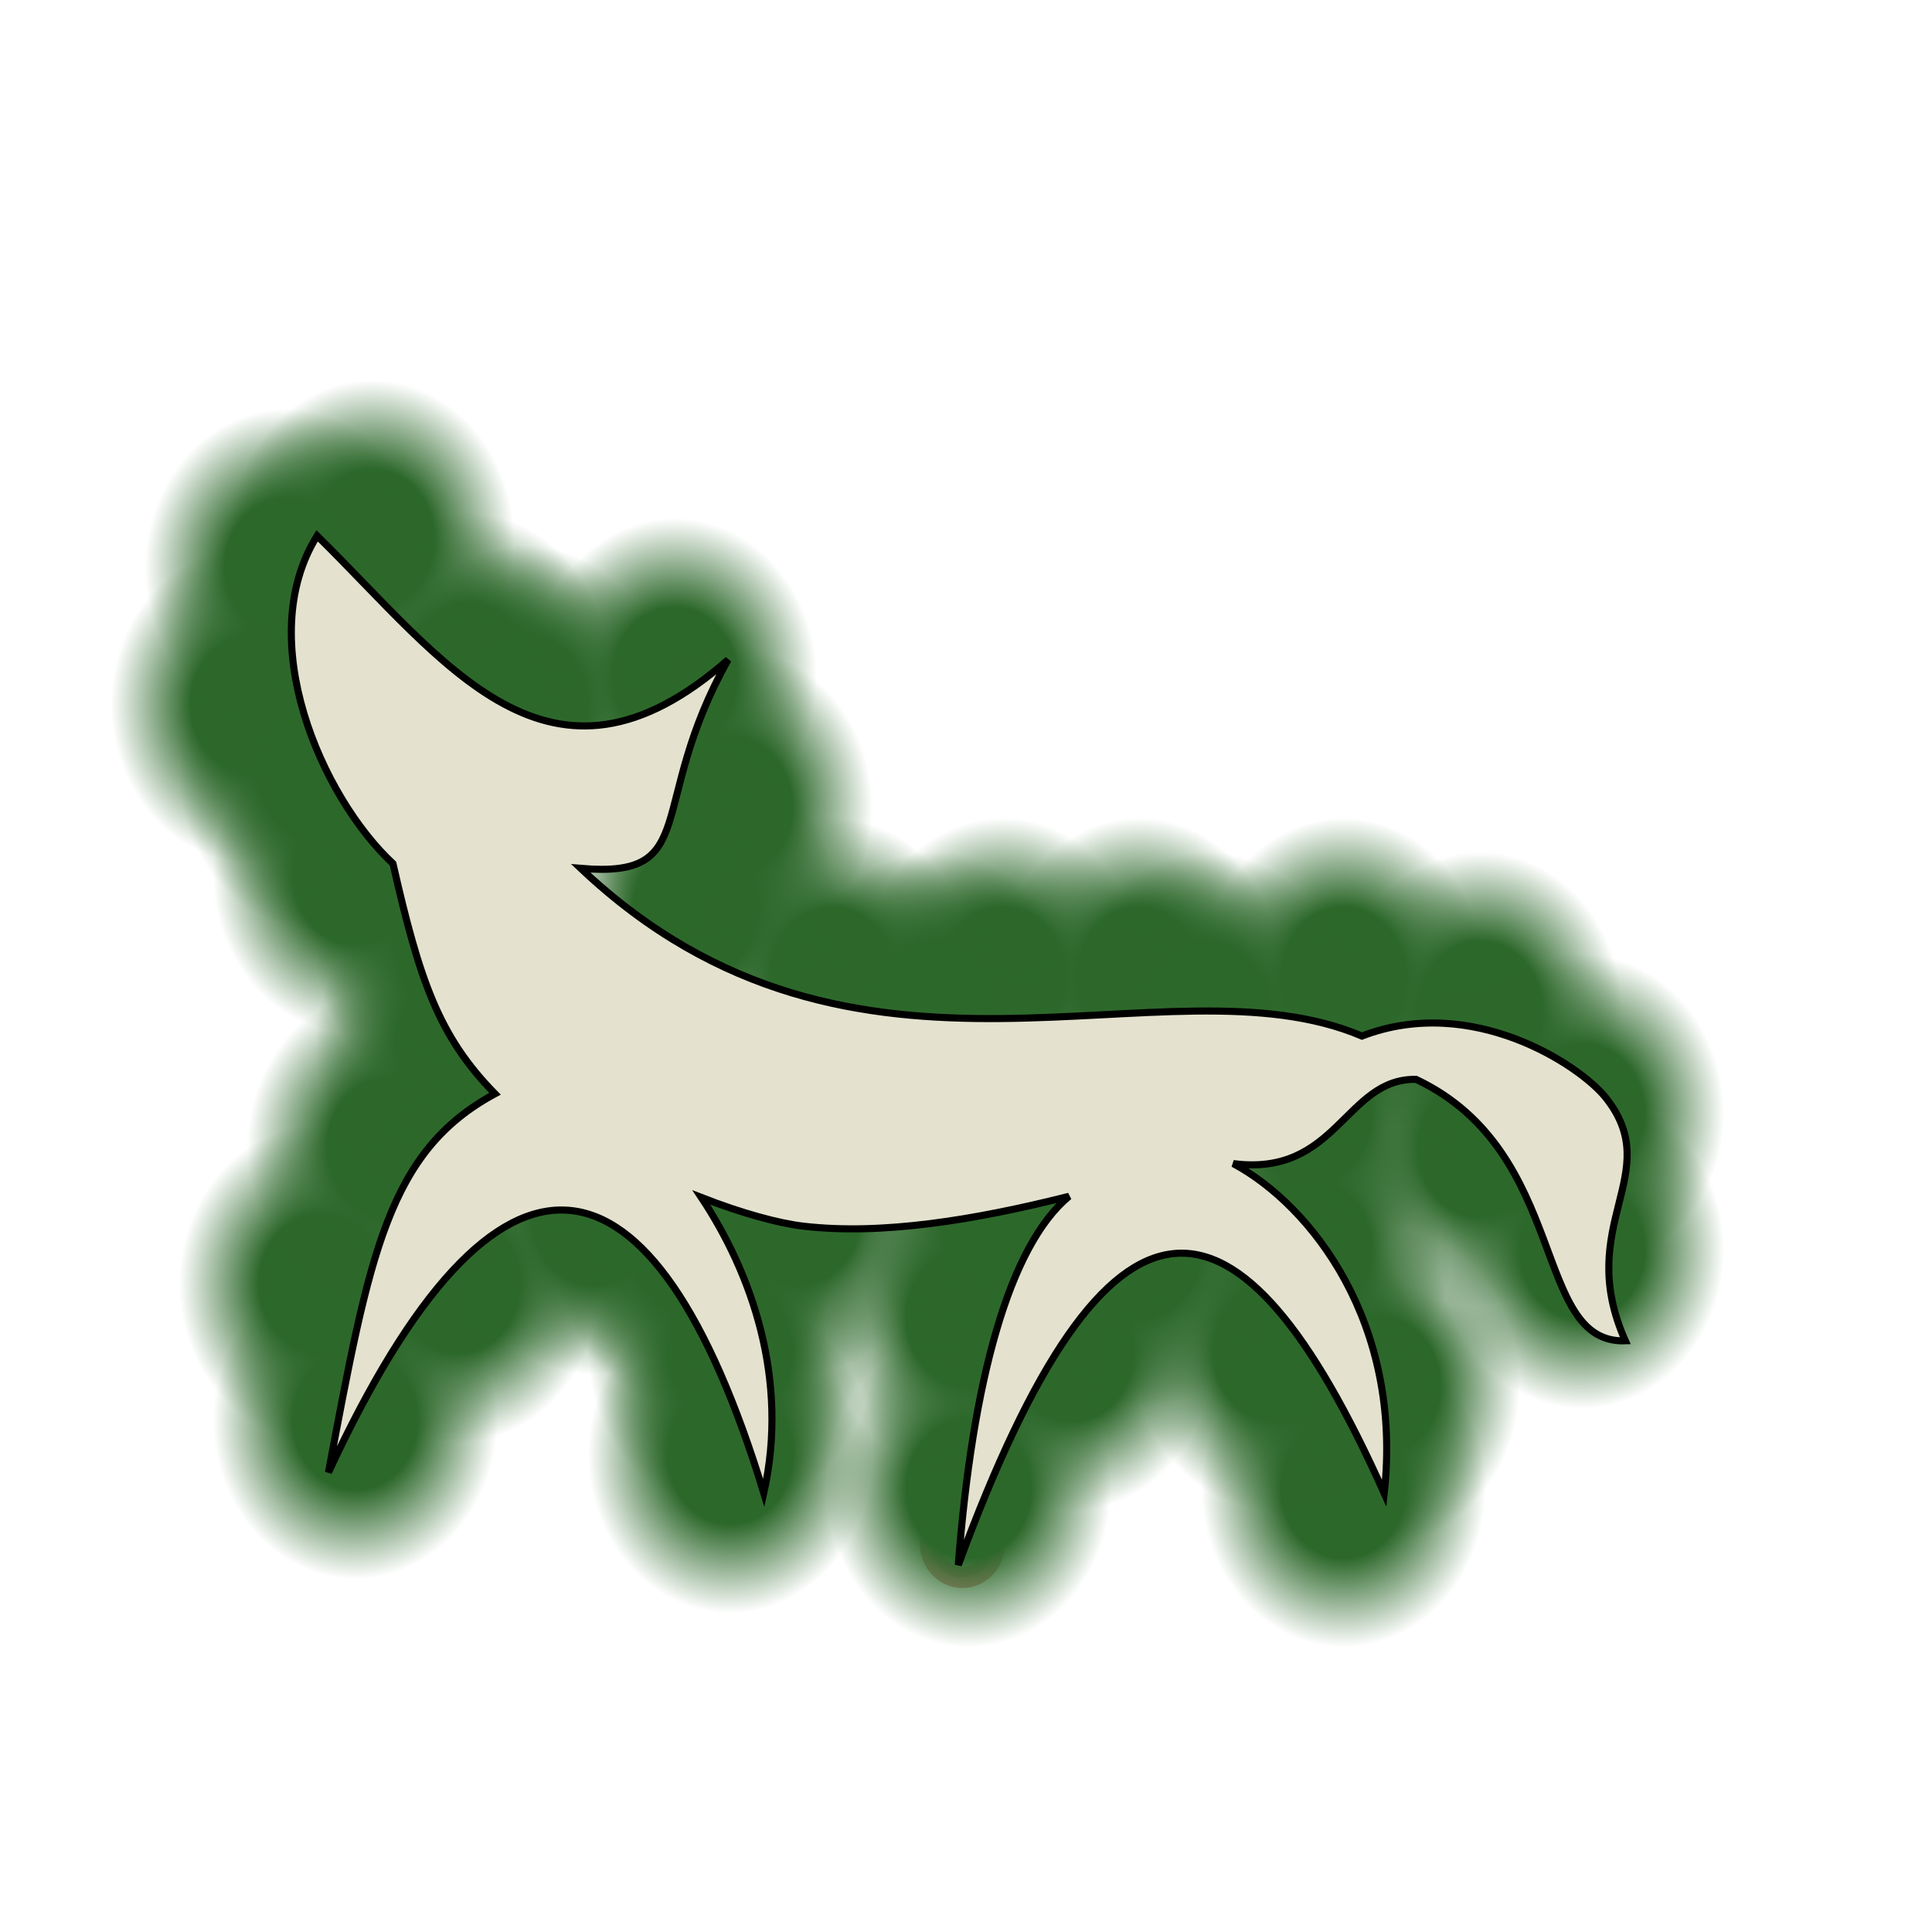 <?xml version="1.0" encoding="UTF-8" standalone="no"?>
<!-- Created with Inkscape (http://www.inkscape.org/) -->

<svg
   width="15mm"
   height="15mm"
   viewBox="0 0 15 15"
   version="1.1"
   id="svg1"
   inkscape:export-filename="bitmap.png"
   inkscape:export-xdpi="96"
   inkscape:export-ydpi="96"
   inkscape:version="1.3.2 (091e20e, 2023-11-25)"
   sodipodi:docname="geo-glyphs.svg"
   xmlns:inkscape="http://www.inkscape.org/namespaces/inkscape"
   xmlns:sodipodi="http://sodipodi.sourceforge.net/DTD/sodipodi-0.dtd"
   xmlns:xlink="http://www.w3.org/1999/xlink"
   xmlns="http://www.w3.org/2000/svg"
   xmlns:svg="http://www.w3.org/2000/svg">
  <sodipodi:namedview
     id="namedview1"
     pagecolor="#ffffff"
     bordercolor="#000000"
     borderopacity="0.25"
     inkscape:showpageshadow="2"
     inkscape:pageopacity="0.0"
     inkscape:pagecheckerboard="0"
     inkscape:deskcolor="#d1d1d1"
     inkscape:document-units="mm"
     showguides="false"
     inkscape:zoom="7.7094475"
     inkscape:cx="20.234913"
     inkscape:cy="37.745896"
     inkscape:window-width="1792"
     inkscape:window-height="993"
     inkscape:window-x="0"
     inkscape:window-y="36"
     inkscape:window-maximized="0"
     inkscape:current-layer="layer1" />
  <defs
     id="defs1">
    <linearGradient
       id="linearGradient2"
       inkscape:collect="always">
      <stop
         style="stop-color:#2d682b;stop-opacity:1;"
         offset="0"
         id="stop2" />
      <stop
         style="stop-color:#2d682b;stop-opacity:1;"
         offset="0.44"
         id="stop4" />
      <stop
         style="stop-color:#2d682b;stop-opacity:0;"
         offset="1"
         id="stop3" />
    </linearGradient>
    <radialGradient
       inkscape:collect="always"
       xlink:href="#linearGradient2"
       id="radialGradient3-5"
       cx="6.606"
       cy="2.591"
       fx="6.606"
       fy="2.591"
       r="0.635"
       gradientTransform="matrix(1.738,0,0,1.946,-8.593,-0.856)"
       gradientUnits="userSpaceOnUse" />
    <radialGradient
       inkscape:collect="always"
       xlink:href="#linearGradient2"
       id="radialGradient3-5-8"
       cx="6.606"
       cy="2.591"
       fx="6.606"
       fy="2.591"
       r="0.635"
       gradientTransform="matrix(1.738,0,0,1.946,-7.85,0.178)"
       gradientUnits="userSpaceOnUse" />
    <radialGradient
       inkscape:collect="always"
       xlink:href="#linearGradient2"
       id="radialGradient3-5-9"
       cx="6.606"
       cy="2.591"
       fx="6.606"
       fy="2.591"
       r="0.635"
       gradientTransform="matrix(1.738,0,0,1.946,-7.4,0.427)"
       gradientUnits="userSpaceOnUse" />
    <radialGradient
       inkscape:collect="always"
       xlink:href="#linearGradient2"
       id="radialGradient3-5-9-0"
       cx="6.606"
       cy="2.591"
       fx="6.606"
       fy="2.591"
       r="0.635"
       gradientTransform="matrix(1.738,0,0,1.946,-6.243,0.216)"
       gradientUnits="userSpaceOnUse" />
    <radialGradient
       inkscape:collect="always"
       xlink:href="#linearGradient2"
       id="radialGradient3-5-9-5"
       cx="6.606"
       cy="2.591"
       fx="6.606"
       fy="2.591"
       r="0.635"
       gradientTransform="matrix(1.738,0,0,1.946,-5.812,1.22)"
       gradientUnits="userSpaceOnUse" />
    <radialGradient
       inkscape:collect="always"
       xlink:href="#linearGradient2"
       id="radialGradient3-5-9-06"
       cx="6.606"
       cy="2.591"
       fx="6.606"
       fy="2.591"
       r="0.635"
       gradientTransform="matrix(1.738,0,0,1.946,-6.077,2.014)"
       gradientUnits="userSpaceOnUse" />
    <radialGradient
       inkscape:collect="always"
       xlink:href="#linearGradient2"
       id="radialGradient3-5-9-8"
       cx="6.606"
       cy="2.591"
       fx="6.606"
       fy="2.591"
       r="0.635"
       gradientTransform="matrix(1.738,0,0,1.946,-5.019,2.543)"
       gradientUnits="userSpaceOnUse" />
    <radialGradient
       inkscape:collect="always"
       xlink:href="#linearGradient2"
       id="radialGradient3-5-9-3"
       cx="6.606"
       cy="2.591"
       fx="6.606"
       fy="2.591"
       r="0.635"
       gradientTransform="matrix(1.738,0,0,1.946,-3.696,2.543)"
       gradientUnits="userSpaceOnUse" />
    <radialGradient
       inkscape:collect="always"
       xlink:href="#linearGradient2"
       id="radialGradient3-5-9-04"
       cx="6.606"
       cy="2.591"
       fx="6.606"
       fy="2.591"
       r="0.635"
       gradientTransform="matrix(1.738,0,0,1.946,-4.225,2.808)"
       gradientUnits="userSpaceOnUse" />
    <radialGradient
       inkscape:collect="always"
       xlink:href="#linearGradient2"
       id="radialGradient3-5-9-6"
       cx="6.606"
       cy="2.591"
       fx="6.606"
       fy="2.591"
       r="0.635"
       gradientTransform="matrix(1.738,0,0,1.946,-2.637,2.543)"
       gradientUnits="userSpaceOnUse" />
    <radialGradient
       inkscape:collect="always"
       xlink:href="#linearGradient2"
       id="radialGradient3-5-9-31"
       cx="6.606"
       cy="2.591"
       fx="6.606"
       fy="2.591"
       r="0.635"
       gradientTransform="matrix(1.738,0,0,1.946,-1.05,2.543)"
       gradientUnits="userSpaceOnUse" />
    <radialGradient
       inkscape:collect="always"
       xlink:href="#linearGradient2"
       id="radialGradient3-5-9-7"
       cx="6.606"
       cy="2.591"
       fx="6.606"
       fy="2.591"
       r="0.635"
       gradientTransform="matrix(1.738,0,0,1.946,0.009,2.808)"
       gradientUnits="userSpaceOnUse" />
    <radialGradient
       inkscape:collect="always"
       xlink:href="#linearGradient2"
       id="radialGradient3-5-9-00"
       cx="6.606"
       cy="2.591"
       fx="6.606"
       fy="2.591"
       r="0.635"
       gradientTransform="matrix(1.738,0,0,1.946,0.802,3.602)"
       gradientUnits="userSpaceOnUse" />
    <radialGradient
       inkscape:collect="always"
       xlink:href="#linearGradient2"
       id="radialGradient3-5-9-34"
       cx="6.606"
       cy="2.591"
       fx="6.606"
       fy="2.591"
       r="0.635"
       gradientTransform="matrix(1.738,0,0,1.946,0.802,4.66)"
       gradientUnits="userSpaceOnUse" />
    <radialGradient
       inkscape:collect="always"
       xlink:href="#linearGradient2"
       id="radialGradient3-5-9-32"
       cx="6.606"
       cy="2.591"
       fx="6.606"
       fy="2.591"
       r="0.635"
       gradientTransform="matrix(1.738,0,0,1.946,0.009,3.866)"
       gradientUnits="userSpaceOnUse" />
    <radialGradient
       inkscape:collect="always"
       xlink:href="#linearGradient2"
       id="radialGradient3-5-9-33"
       cx="6.606"
       cy="2.591"
       fx="6.606"
       fy="2.591"
       r="0.635"
       gradientTransform="matrix(1.738,0,0,1.946,-1.314,3.602)"
       gradientUnits="userSpaceOnUse" />
    <radialGradient
       inkscape:collect="always"
       xlink:href="#linearGradient2"
       id="radialGradient3-5-9-2"
       cx="6.606"
       cy="2.591"
       fx="6.606"
       fy="2.591"
       r="0.635"
       gradientTransform="matrix(1.738,0,0,1.946,-1.314,4.66)"
       gradientUnits="userSpaceOnUse" />
    <radialGradient
       inkscape:collect="always"
       xlink:href="#linearGradient2"
       id="radialGradient3-5-9-003"
       cx="6.606"
       cy="2.591"
       fx="6.606"
       fy="2.591"
       r="0.635"
       gradientTransform="matrix(1.738,0,0,1.946,-0.785,5.718)"
       gradientUnits="userSpaceOnUse" />
    <radialGradient
       inkscape:collect="always"
       xlink:href="#linearGradient2"
       id="radialGradient3-5-9-4"
       cx="6.606"
       cy="2.591"
       fx="6.606"
       fy="2.591"
       r="0.635"
       gradientTransform="matrix(1.738,0,0,1.946,-1.05,6.512)"
       gradientUnits="userSpaceOnUse" />
    <radialGradient
       inkscape:collect="always"
       xlink:href="#linearGradient2"
       id="radialGradient3-5-9-03"
       cx="6.606"
       cy="2.591"
       fx="6.606"
       fy="2.591"
       r="0.635"
       gradientTransform="matrix(1.738,0,0,1.946,-1.579,5.454)"
       gradientUnits="userSpaceOnUse" />
    <radialGradient
       inkscape:collect="always"
       xlink:href="#linearGradient2"
       id="radialGradient3-5-9-64"
       cx="6.606"
       cy="2.591"
       fx="6.606"
       fy="2.591"
       r="0.635"
       gradientTransform="matrix(1.738,0,0,1.946,-2.637,4.66)"
       gradientUnits="userSpaceOnUse" />
    <radialGradient
       inkscape:collect="always"
       xlink:href="#linearGradient2"
       id="radialGradient3-5-9-311"
       cx="6.606"
       cy="2.591"
       fx="6.606"
       fy="2.591"
       r="0.635"
       gradientTransform="matrix(1.738,0,0,1.946,-3.166,5.454)"
       gradientUnits="userSpaceOnUse" />
    <radialGradient
       inkscape:collect="always"
       xlink:href="#linearGradient2"
       id="radialGradient3-5-9-52"
       cx="6.606"
       cy="2.591"
       fx="6.606"
       fy="2.591"
       r="0.635"
       gradientTransform="matrix(1.738,0,0,1.946,-3.96,6.512)"
       gradientUnits="userSpaceOnUse" />
    <radialGradient
       inkscape:collect="always"
       xlink:href="#linearGradient2"
       id="radialGradient3-5-9-1"
       cx="6.606"
       cy="2.591"
       fx="6.606"
       fy="2.591"
       r="0.635"
       gradientTransform="matrix(1.738,0,0,1.946,-3.96,5.189)"
       gradientUnits="userSpaceOnUse" />
    <radialGradient
       inkscape:collect="always"
       xlink:href="#linearGradient2"
       id="radialGradient3-5-9-327"
       cx="6.606"
       cy="2.591"
       fx="6.606"
       fy="2.591"
       r="0.635"
       gradientTransform="matrix(1.738,0,0,1.946,-3.696,4.395)"
       gradientUnits="userSpaceOnUse" />
    <radialGradient
       inkscape:collect="always"
       xlink:href="#linearGradient2"
       id="radialGradient3-5-9-51"
       cx="6.606"
       cy="2.591"
       fx="6.606"
       fy="2.591"
       r="0.635"
       gradientTransform="matrix(1.738,0,0,1.946,-5.283,4.395)"
       gradientUnits="userSpaceOnUse" />
    <radialGradient
       inkscape:collect="always"
       xlink:href="#linearGradient2"
       id="radialGradient3-5-9-19"
       cx="6.606"
       cy="2.591"
       fx="6.606"
       fy="2.591"
       r="0.635"
       gradientTransform="matrix(1.738,0,0,1.946,-6.077,4.66)"
       gradientUnits="userSpaceOnUse" />
    <radialGradient
       inkscape:collect="always"
       xlink:href="#linearGradient2"
       id="radialGradient3-5-9-08"
       cx="6.606"
       cy="2.591"
       fx="6.606"
       fy="2.591"
       r="0.635"
       gradientTransform="matrix(1.738,0,0,1.946,-5.812,5.454)"
       gradientUnits="userSpaceOnUse" />
    <radialGradient
       inkscape:collect="always"
       xlink:href="#linearGradient2"
       id="radialGradient3-5-9-11"
       cx="6.606"
       cy="2.591"
       fx="6.606"
       fy="2.591"
       r="0.635"
       gradientTransform="matrix(1.738,0,0,1.946,-5.812,6.248)"
       gradientUnits="userSpaceOnUse" />
    <radialGradient
       inkscape:collect="always"
       xlink:href="#linearGradient2"
       id="radialGradient3-5-9-083"
       cx="6.606"
       cy="2.591"
       fx="6.606"
       fy="2.591"
       r="0.635"
       gradientTransform="matrix(1.738,0,0,1.946,-6.871,4.395)"
       gradientUnits="userSpaceOnUse" />
    <radialGradient
       inkscape:collect="always"
       xlink:href="#linearGradient2"
       id="radialGradient3-5-9-512"
       cx="6.606"
       cy="2.591"
       fx="6.606"
       fy="2.591"
       r="0.635"
       gradientTransform="matrix(1.738,0,0,1.946,-7.929,4.925)"
       gradientUnits="userSpaceOnUse" />
    <radialGradient
       inkscape:collect="always"
       xlink:href="#linearGradient2"
       id="radialGradient3-5-9-48"
       cx="6.606"
       cy="2.591"
       fx="6.606"
       fy="2.591"
       r="0.635"
       gradientTransform="matrix(1.738,0,0,1.946,-8.723,5.983)"
       gradientUnits="userSpaceOnUse" />
    <radialGradient
       inkscape:collect="always"
       xlink:href="#linearGradient2"
       id="radialGradient3-5-9-01"
       cx="6.606"
       cy="2.591"
       fx="6.606"
       fy="2.591"
       r="0.635"
       gradientTransform="matrix(1.738,0,0,1.946,-8.987,4.925)"
       gradientUnits="userSpaceOnUse" />
    <radialGradient
       inkscape:collect="always"
       xlink:href="#linearGradient2"
       id="radialGradient3-5-9-9"
       cx="6.606"
       cy="2.591"
       fx="6.606"
       fy="2.591"
       r="0.635"
       gradientTransform="matrix(1.738,0,0,1.946,-8.458,3.866)"
       gradientUnits="userSpaceOnUse" />
    <radialGradient
       inkscape:collect="always"
       xlink:href="#linearGradient2"
       id="radialGradient3-5-9-081"
       cx="6.606"
       cy="2.591"
       fx="6.606"
       fy="2.591"
       r="0.635"
       gradientTransform="matrix(1.738,0,0,1.946,-7.929,3.073)"
       gradientUnits="userSpaceOnUse" />
    <radialGradient
       inkscape:collect="always"
       xlink:href="#linearGradient2"
       id="radialGradient3-5-9-45"
       cx="6.606"
       cy="2.591"
       fx="6.606"
       fy="2.591"
       r="0.635"
       gradientTransform="matrix(1.738,0,0,1.946,-8.723,1.75)"
       gradientUnits="userSpaceOnUse" />
    <radialGradient
       inkscape:collect="always"
       xlink:href="#linearGradient2"
       id="radialGradient3-5-9-53"
       cx="6.606"
       cy="2.591"
       fx="6.606"
       fy="2.591"
       r="0.635"
       gradientTransform="matrix(1.738,0,0,1.946,-7.929,2.279)"
       gradientUnits="userSpaceOnUse" />
    <radialGradient
       inkscape:collect="always"
       xlink:href="#linearGradient2"
       id="radialGradient3-5-9-50"
       cx="6.606"
       cy="2.591"
       fx="6.606"
       fy="2.591"
       r="0.635"
       gradientTransform="matrix(1.738,0,0,1.946,-9.516,0.427)"
       gradientUnits="userSpaceOnUse" />
    <radialGradient
       inkscape:collect="always"
       xlink:href="#linearGradient2"
       id="radialGradient3-5-9-99"
       cx="6.606"
       cy="2.591"
       fx="6.606"
       fy="2.591"
       r="0.635"
       gradientTransform="matrix(1.738,0,0,1.946,-9.252,-0.632)"
       gradientUnits="userSpaceOnUse" />
    <radialGradient
       inkscape:collect="always"
       xlink:href="#linearGradient2"
       id="radialGradient3-5-9-90"
       cx="6.606"
       cy="2.591"
       fx="6.606"
       fy="2.591"
       r="0.635"
       gradientTransform="matrix(1.738,0,0,1.946,-8.987,0.956)"
       gradientUnits="userSpaceOnUse" />
    <radialGradient
       inkscape:collect="always"
       xlink:href="#linearGradient2"
       id="radialGradient3-5-9-67"
       cx="6.606"
       cy="2.591"
       fx="6.606"
       fy="2.591"
       r="0.635"
       gradientTransform="matrix(1.738,0,0,1.946,-2.108,2.808)"
       gradientUnits="userSpaceOnUse" />
  </defs>
  <g
     inkscape:label="Layer 1"
     inkscape:groupmode="layer"
     id="layer1">
    <ellipse
       style="fill:url(#radialGradient3-5);stroke:none;stroke-width:2.079;stroke-linecap:round"
       id="path1-5"
       ry="1.235"
       rx="1.172"
       cy="4.186"
       cx="2.889" />
    <ellipse
       style="fill:url(#radialGradient3-5-8);stroke:none;stroke-width:2.079;stroke-linecap:round"
       id="path1-5-8"
       ry="1.235"
       rx="1.172"
       cy="5.22"
       cx="3.632" />
    <ellipse
       style="fill:url(#radialGradient3-5-9);stroke:none;stroke-width:2.079;stroke-linecap:round"
       id="path1-5-9"
       ry="1.235"
       rx="1.172"
       cy="5.469"
       cx="4.083" />
    <ellipse
       style="fill:url(#radialGradient3-5-9-0);stroke:none;stroke-width:2.079;stroke-linecap:round"
       id="path1-5-9-7"
       ry="1.235"
       rx="1.172"
       cy="5.259"
       cx="5.239" />
    <ellipse
       style="fill:url(#radialGradient3-5-9-5);stroke:none;stroke-width:2.079;stroke-linecap:round"
       id="path1-5-9-8"
       ry="1.235"
       rx="1.172"
       cy="6.263"
       cx="5.67" />
    <ellipse
       style="fill:url(#radialGradient3-5-9-06);stroke:none;stroke-width:2.079;stroke-linecap:round"
       id="path1-5-9-1"
       ry="1.235"
       rx="1.172"
       cy="7.056"
       cx="5.405" />
    <ellipse
       style="fill:url(#radialGradient3-5-9-8);stroke:none;stroke-width:2.079;stroke-linecap:round"
       id="path1-5-9-3"
       ry="1.235"
       rx="1.172"
       cy="7.585"
       cx="6.464" />
    <ellipse
       style="fill:url(#radialGradient3-5-9-3);stroke:none;stroke-width:2.079;stroke-linecap:round"
       id="path1-5-9-4"
       ry="1.235"
       rx="1.172"
       cy="7.585"
       cx="7.787" />
    <ellipse
       style="fill:url(#radialGradient3-5-9-04);stroke:none;stroke-width:2.079;stroke-linecap:round"
       id="path1-5-9-5"
       ry="1.235"
       rx="1.172"
       cy="7.85"
       cx="7.258" />
    <ellipse
       style="fill:#000000;fill-opacity:0.143;stroke:#c00707;stroke-width:0.165;stroke-dasharray:none;stroke-opacity:0.421"
       id="path5"
       cx="7.472"
       cy="11.983"
       rx="0.248"
       ry="0.264" />
    <ellipse
       style="fill:url(#radialGradient3-5-9-6);stroke:none;stroke-width:2.079;stroke-linecap:round"
       id="path1-5-9-84"
       ry="1.235"
       rx="1.172"
       cy="7.585"
       cx="8.845" />
    <ellipse
       style="fill:url(#radialGradient3-5-9-31);stroke:none;stroke-width:2.079;stroke-linecap:round"
       id="path1-5-9-18"
       ry="1.235"
       rx="1.172"
       cy="7.585"
       cx="10.433" />
    <ellipse
       style="fill:url(#radialGradient3-5-9-7);stroke:none;stroke-width:2.079;stroke-linecap:round"
       id="path1-5-9-0"
       ry="1.235"
       rx="1.172"
       cy="7.85"
       cx="11.491" />
    <ellipse
       style="fill:url(#radialGradient3-5-9-00);stroke:none;stroke-width:2.079;stroke-linecap:round"
       id="path1-5-9-06"
       ry="1.235"
       rx="1.172"
       cy="8.644"
       cx="12.285" />
    <ellipse
       style="fill:url(#radialGradient3-5-9-34);stroke:none;stroke-width:2.079;stroke-linecap:round"
       id="path1-5-9-75"
       ry="1.235"
       rx="1.172"
       cy="9.702"
       cx="12.285" />
    <ellipse
       style="fill:url(#radialGradient3-5-9-32);stroke:none;stroke-width:2.079;stroke-linecap:round"
       id="path1-5-9-79"
       ry="1.235"
       rx="1.172"
       cy="8.908"
       cx="11.491" />
    <ellipse
       style="fill:url(#radialGradient3-5-9-33);stroke:none;stroke-width:2.079;stroke-linecap:round"
       id="path1-5-9-6"
       ry="1.235"
       rx="1.172"
       cy="8.644"
       cx="10.168" />
    <ellipse
       style="fill:url(#radialGradient3-5-9-2);stroke:none;stroke-width:2.079;stroke-linecap:round"
       id="path1-5-9-01"
       ry="1.235"
       rx="1.172"
       cy="9.702"
       cx="10.168" />
    <ellipse
       style="fill:url(#radialGradient3-5-9-003);stroke:none;stroke-width:2.079;stroke-linecap:round"
       id="path1-5-9-40"
       ry="1.235"
       rx="1.172"
       cy="10.76"
       cx="10.697" />
    <ellipse
       style="fill:url(#radialGradient3-5-9-4);stroke:none;stroke-width:2.079;stroke-linecap:round"
       id="path1-5-9-09"
       ry="1.235"
       rx="1.172"
       cy="11.554"
       cx="10.433" />
    <ellipse
       style="fill:url(#radialGradient3-5-9-03);stroke:none;stroke-width:2.079;stroke-linecap:round"
       id="path1-5-9-69"
       ry="1.235"
       rx="1.172"
       cy="10.496"
       cx="9.903" />
    <ellipse
       style="fill:url(#radialGradient3-5-9-64);stroke:none;stroke-width:2.079;stroke-linecap:round"
       id="path1-5-9-408"
       ry="1.235"
       rx="1.172"
       cy="9.702"
       cx="8.845" />
    <ellipse
       style="fill:url(#radialGradient3-5-9-311);stroke:none;stroke-width:2.079;stroke-linecap:round"
       id="path1-5-9-9"
       ry="1.235"
       rx="1.172"
       cy="10.496"
       cx="8.316" />
    <ellipse
       style="fill:url(#radialGradient3-5-9-52);stroke:none;stroke-width:2.079;stroke-linecap:round"
       id="path1-5-9-04"
       ry="1.235"
       rx="1.172"
       cy="11.554"
       cx="7.522" />
    <ellipse
       style="fill:url(#radialGradient3-5-9-1);stroke:none;stroke-width:2.079;stroke-linecap:round"
       id="path1-5-9-35"
       ry="1.235"
       rx="1.172"
       cy="10.231"
       cx="7.522" />
    <ellipse
       style="fill:url(#radialGradient3-5-9-327);stroke:none;stroke-width:2.079;stroke-linecap:round"
       id="path1-5-9-71"
       ry="1.235"
       rx="1.172"
       cy="9.438"
       cx="7.787" />
    <ellipse
       style="fill:url(#radialGradient3-5-9-51);stroke:none;stroke-width:2.079;stroke-linecap:round"
       id="path1-5-9-45"
       ry="1.235"
       rx="1.172"
       cy="9.438"
       cx="6.199" />
    <ellipse
       style="fill:url(#radialGradient3-5-9-19);stroke:none;stroke-width:2.079;stroke-linecap:round"
       id="path1-5-9-96"
       ry="1.235"
       rx="1.172"
       cy="9.702"
       cx="5.405" />
    <ellipse
       style="fill:url(#radialGradient3-5-9-08);stroke:none;stroke-width:2.079;stroke-linecap:round"
       id="path1-5-9-72"
       ry="1.235"
       rx="1.172"
       cy="10.496"
       cx="5.67" />
    <ellipse
       style="fill:url(#radialGradient3-5-9-11);stroke:none;stroke-width:2.079;stroke-linecap:round"
       id="path1-5-9-11"
       ry="1.235"
       rx="1.172"
       cy="11.29"
       cx="5.67" />
    <ellipse
       style="fill:url(#radialGradient3-5-9-083);stroke:none;stroke-width:2.079;stroke-linecap:round"
       id="path1-5-9-43"
       ry="1.235"
       rx="1.172"
       cy="9.438"
       cx="4.612" />
    <ellipse
       style="fill:url(#radialGradient3-5-9-512);stroke:none;stroke-width:2.079;stroke-linecap:round"
       id="path1-5-9-17"
       ry="1.235"
       rx="1.172"
       cy="9.967"
       cx="3.553" />
    <ellipse
       style="fill:url(#radialGradient3-5-9-48);stroke:none;stroke-width:2.079;stroke-linecap:round"
       id="path1-5-9-65"
       ry="1.235"
       rx="1.172"
       cy="11.025"
       cx="2.76" />
    <ellipse
       style="fill:url(#radialGradient3-5-9-01);stroke:none;stroke-width:2.079;stroke-linecap:round"
       id="path1-5-9-85"
       ry="1.235"
       rx="1.172"
       cy="9.967"
       cx="2.495" />
    <ellipse
       style="fill:url(#radialGradient3-5-9-9);stroke:none;stroke-width:2.079;stroke-linecap:round"
       id="path1-5-9-70"
       ry="1.235"
       rx="1.172"
       cy="8.908"
       cx="3.024" />
    <ellipse
       style="fill:url(#radialGradient3-5-9-081);stroke:none;stroke-width:2.079;stroke-linecap:round"
       id="path1-5-9-57"
       ry="1.235"
       rx="1.172"
       cy="8.115"
       cx="3.553" />
    <ellipse
       style="fill:url(#radialGradient3-5-9-45);stroke:none;stroke-width:2.079;stroke-linecap:round"
       id="path1-5-9-704"
       ry="1.235"
       rx="1.172"
       cy="6.792"
       cx="2.76" />
    <ellipse
       style="fill:url(#radialGradient3-5-9-53);stroke:none;stroke-width:2.079;stroke-linecap:round"
       id="path1-5-9-46"
       ry="1.235"
       rx="1.172"
       cy="7.321"
       cx="3.553" />
    <ellipse
       style="fill:url(#radialGradient3-5-9-50);stroke:none;stroke-width:2.079;stroke-linecap:round"
       id="path1-5-9-797"
       ry="1.235"
       rx="1.172"
       cy="5.469"
       cx="1.966" />
    <ellipse
       style="fill:url(#radialGradient3-5-9-99);stroke:none;stroke-width:2.079;stroke-linecap:round"
       id="path1-5-9-98"
       ry="1.235"
       rx="1.172"
       cy="4.41"
       cx="2.23" />
    <ellipse
       style="fill:url(#radialGradient3-5-9-90);stroke:none;stroke-width:2.079;stroke-linecap:round"
       id="path1-5-9-86"
       ry="1.235"
       rx="1.172"
       cy="5.998"
       cx="2.495" />
    <ellipse
       style="fill:url(#radialGradient3-5-9-67);stroke:none;stroke-width:2.079;stroke-linecap:round"
       id="path1-5-9-52"
       ry="1.235"
       rx="1.172"
       cy="7.85"
       cx="9.374" />
    <path
       id="path1-1"
       style="fill:#e4e2cf;fill-opacity:1;stroke:#000000;stroke-width:0.055;stroke-linecap:round;stroke-dasharray:none;stroke-opacity:1"
       d="M 2.462,4.16 C 1.959,4.966 2.497,6.189 3.051,6.705 3.257,7.611 3.406,8.047 3.843,8.492 3.015,8.939 2.869,9.733 2.55,11.432 3.867,8.593 5.075,8.79 5.93,11.592 6.128,10.708 5.834,9.882 5.445,9.297 5.765,9.422 6.049,9.498 6.238,9.52 6.849,9.591 7.57,9.472 8.3,9.288 7.834,9.675 7.549,10.726 7.44,12.151 8.611,8.967 9.619,9.073 10.747,11.594 10.893,10.276 10.184,9.361 9.575,9.034 10.382,9.139 10.444,8.371 10.994,8.38 12.189,8.944 11.892,10.435 12.619,10.41 12.215,9.505 12.938,9.115 12.467,8.522 12.269,8.273 11.43,7.714 10.574,8.044 9.042,7.391 6.654,8.768 4.509,6.742 5.45,6.822 5.015,6.259 5.653,5.122 4.266,6.34 3.457,5.138 2.462,4.16 Z"
       sodipodi:nodetypes="ccccccsccccccscccc" />
  </g>
</svg>
